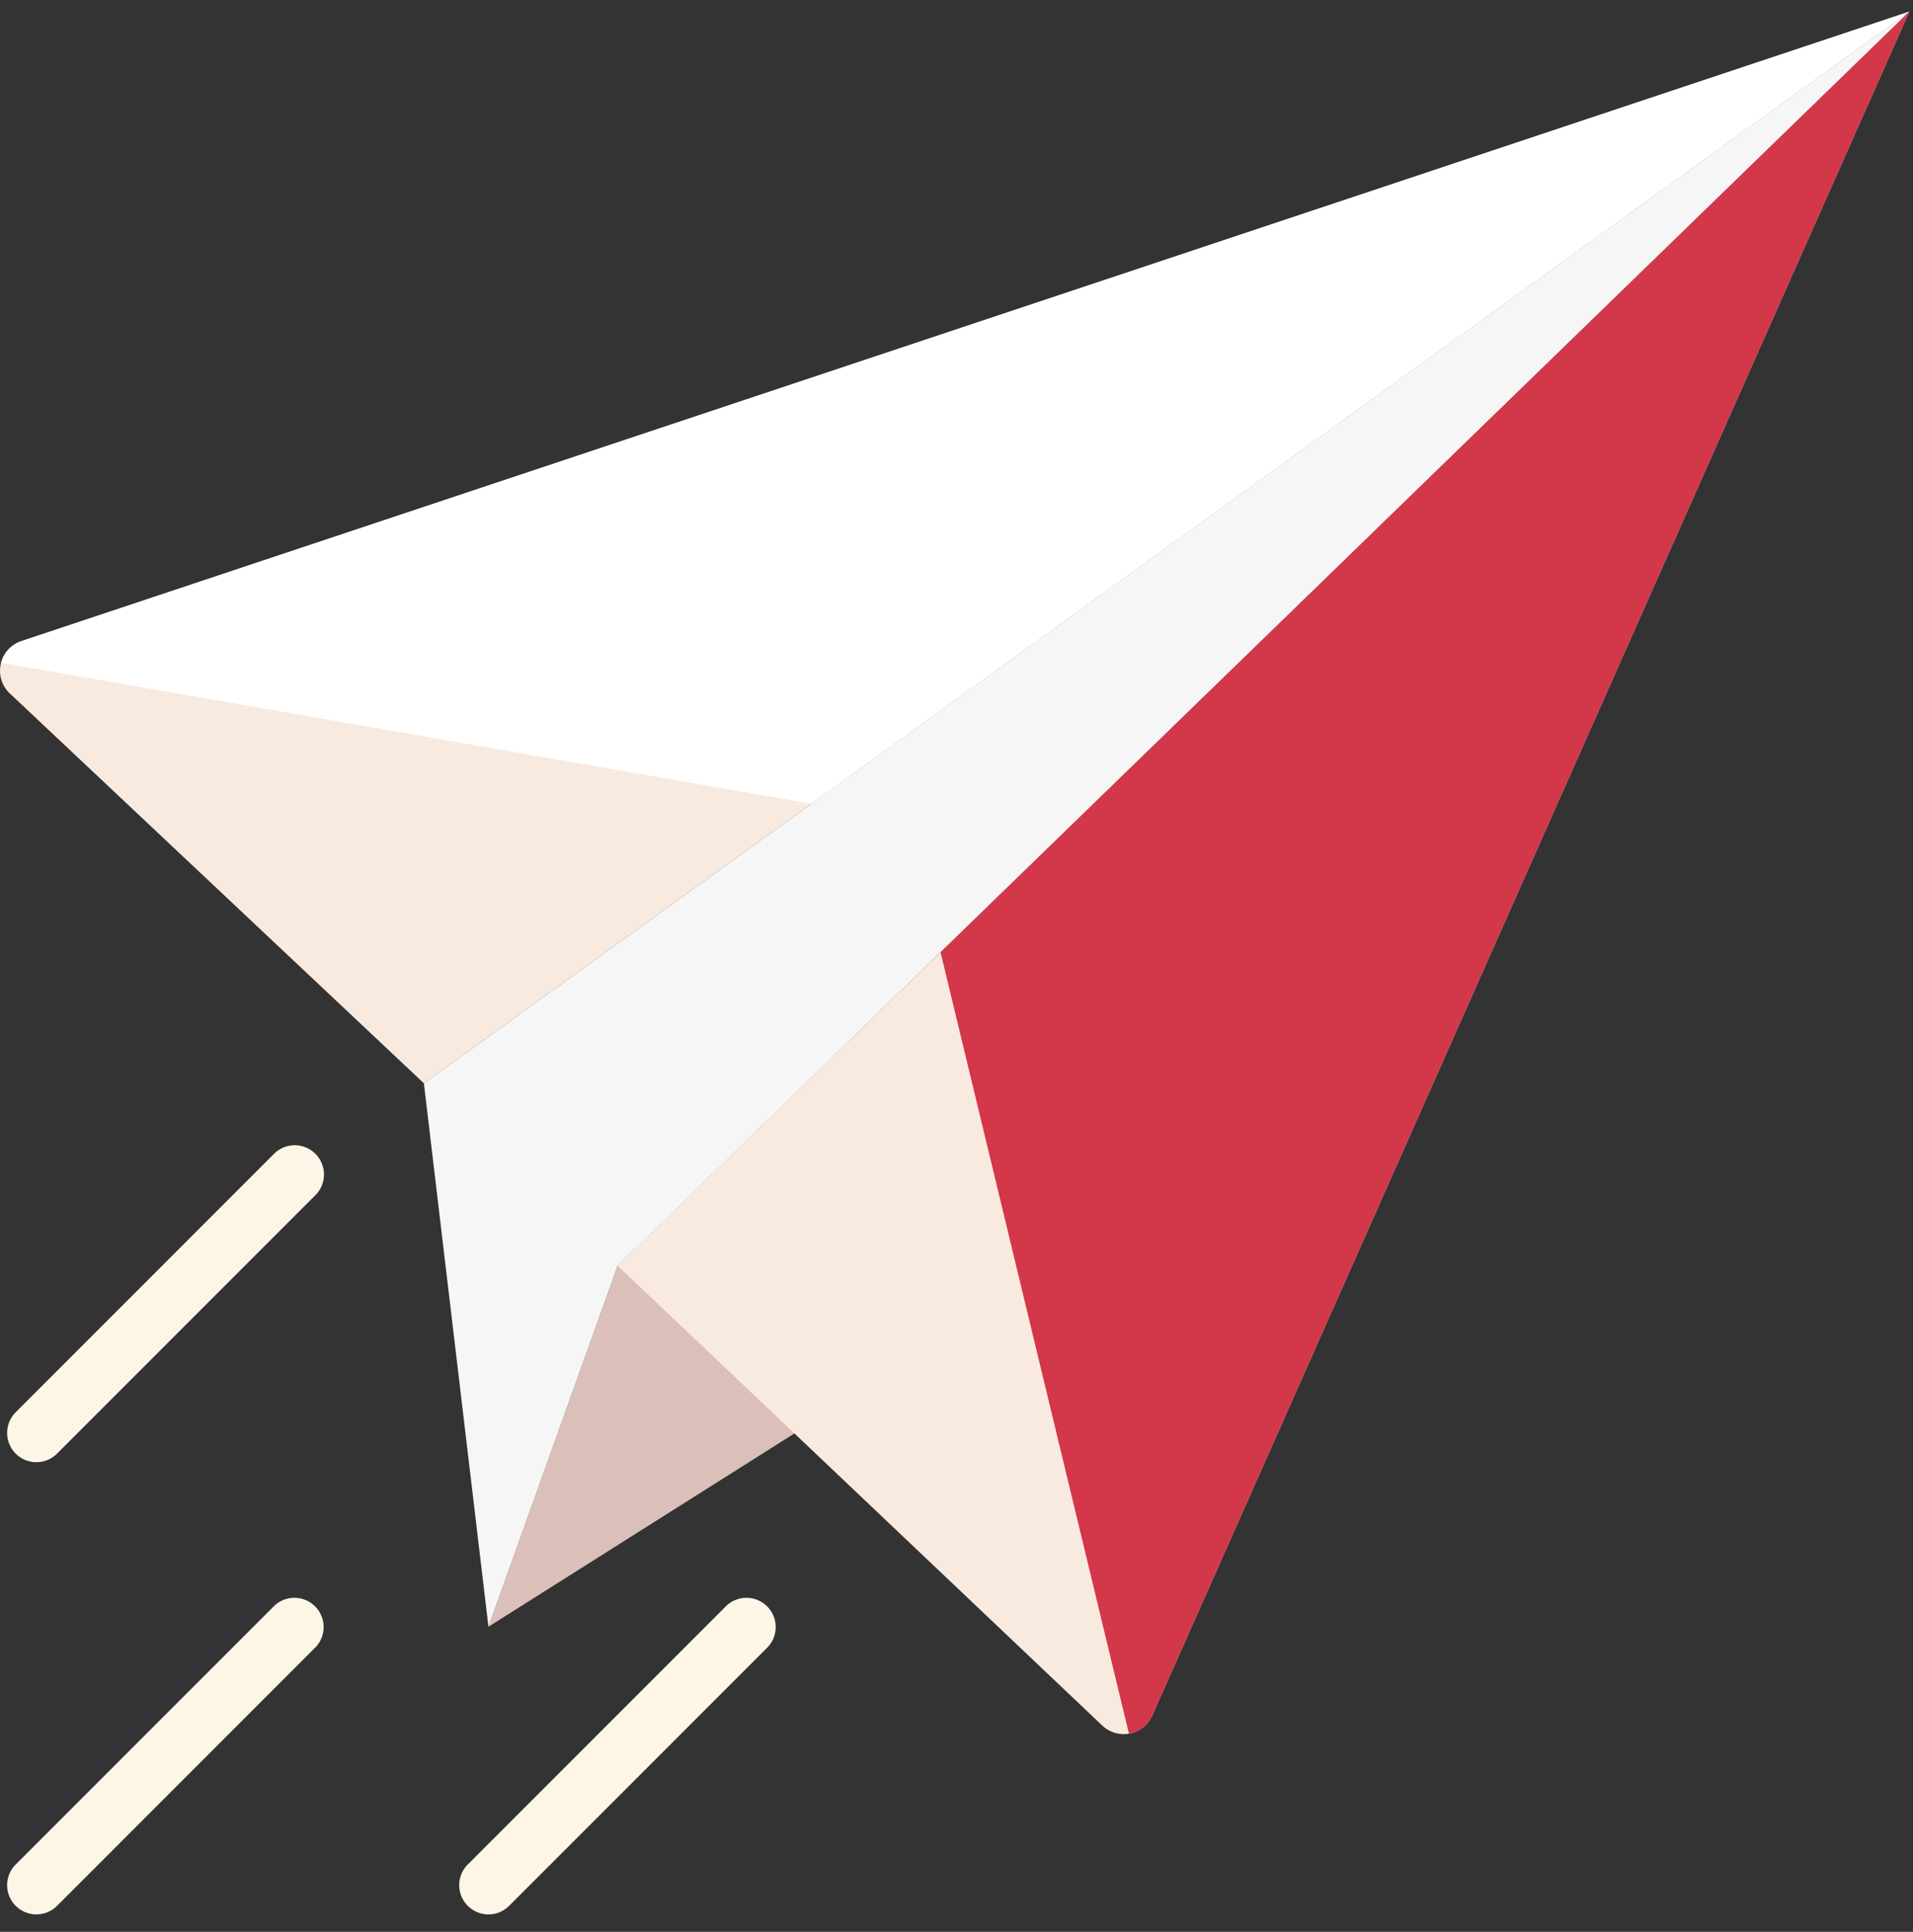 <svg width="105" height="106" fill="none" xmlns="http://www.w3.org/2000/svg"><rect width="100%" height="100%" fill="#333333" stroke="none"/><path d="M43.649 78.624L26.81 89.258l7.09-19.81L46.593 57.13l-2.944 21.494z" fill="#DBC0B9"/><path d="M104.797.638l-70.896 68.81L60.5 94.68a1.712 1.712 0 002.742-.547L104.797.638zm0 0L1.171 35.179A1.712 1.712 0 00.54 38.05l22.727 21.39L104.797.638z" fill="#F9EAE0"/><path d="M33.9 69.449l-7.09 19.81-3.544-29.82 81.531-58.8-70.896 68.81z" fill="#F6F6F6"/><path d="M1.997 80.229a1.6 1.6 0 001.135-.47l14.18-14.18a1.605 1.605 0 00-2.27-2.27L.862 77.49a1.605 1.605 0 001.135 2.74zm24.813 24.813a1.6 1.6 0 001.135-.47l14.18-14.18a1.605 1.605 0 00-2.27-2.269l-14.179 14.18a1.604 1.604 0 001.135 2.739zm-24.813 0c.41 0 .822-.157 1.135-.47l14.18-14.18a1.605 1.605 0 00-2.27-2.269l-14.18 14.18a1.604 1.604 0 001.135 2.739z" fill="#FDF6E6"/><path d="M.06 36.366c.14-.527.523-.99 1.111-1.186L104.797.638 44.535 44.1.061 36.366z" fill="#fff"/><path d="M61.964 95.124l-10.34-42.878L104.798.638 63.243 94.133c-.247.558-.742.9-1.279.99z" fill="#D2374A"/></svg>